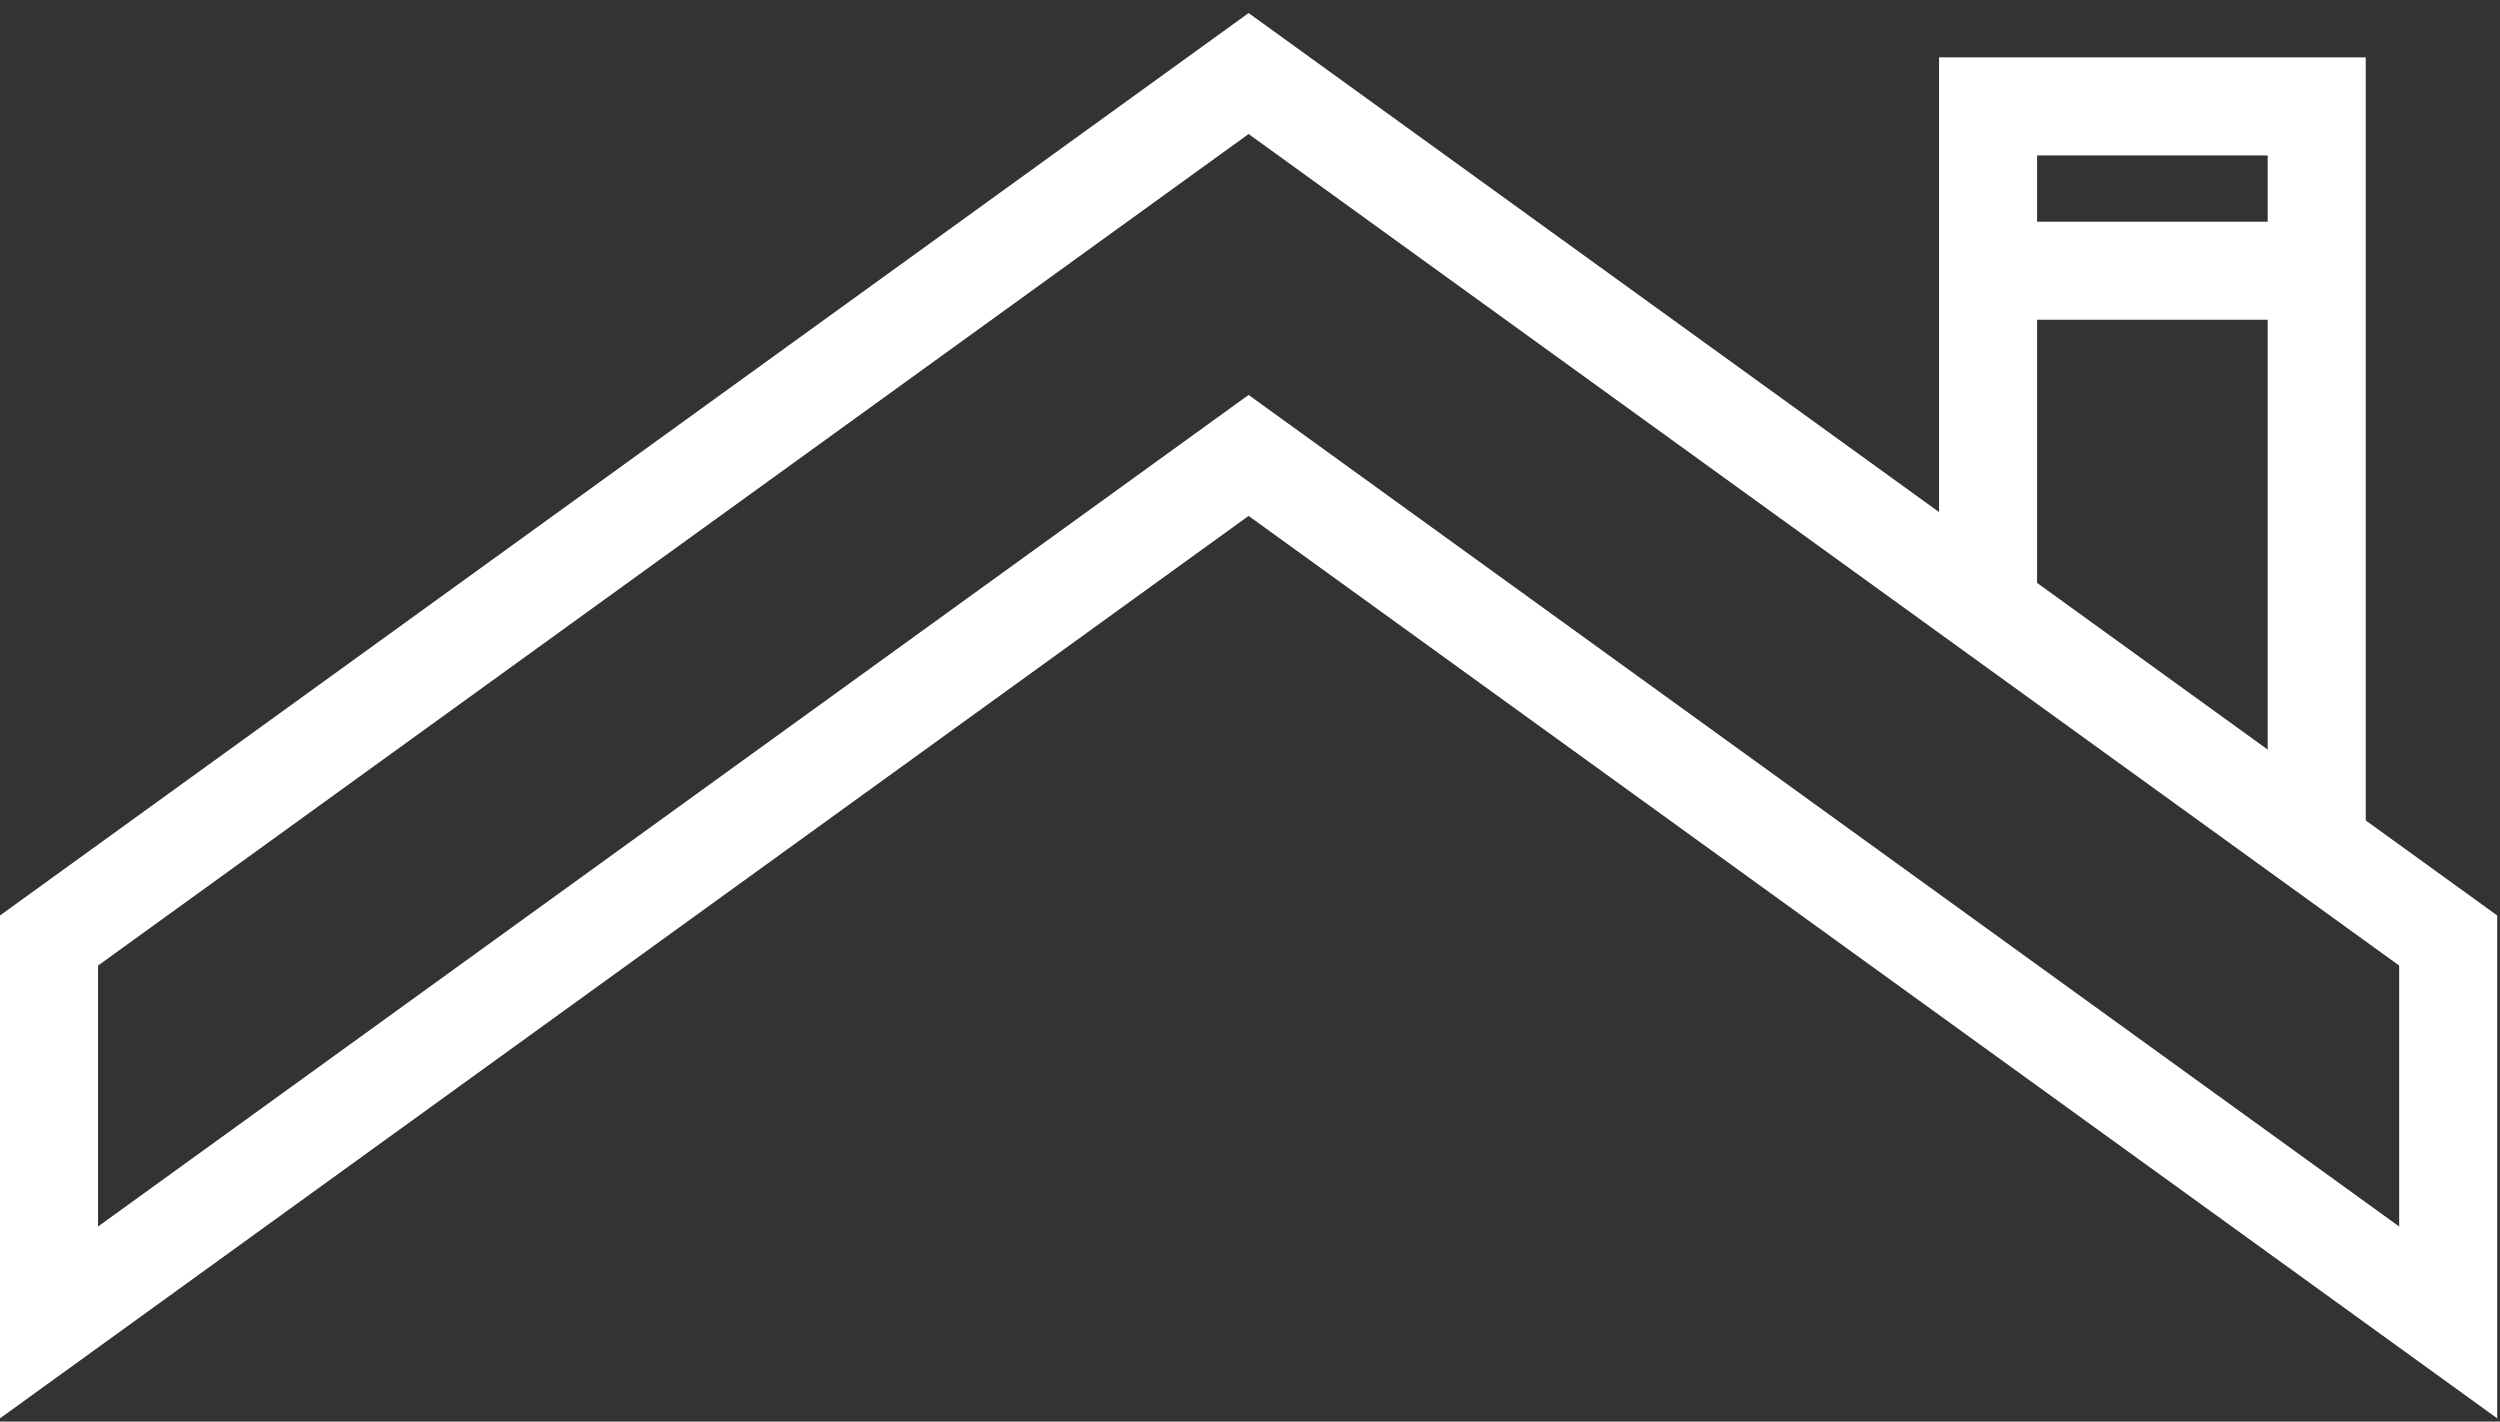 <svg width="102" height="58" viewBox="0 0 102 58" fill="none" xmlns="http://www.w3.org/2000/svg">
<rect x="0" y="0" width="102" height="58" fill="#333333" stroke="none"/>
<path d="M2 38.373V53.955L50.943 18.581L99.886 53.955V38.373L50.943 3L2 38.373Z" stroke="white" stroke-width="4"/>
<path d="M81.113 24.856V4.341H94.522V35.182" stroke="white" stroke-width="4"/>
<path d="M94.522 11.045H81.113" stroke="white" stroke-width="4"/>
</svg>
